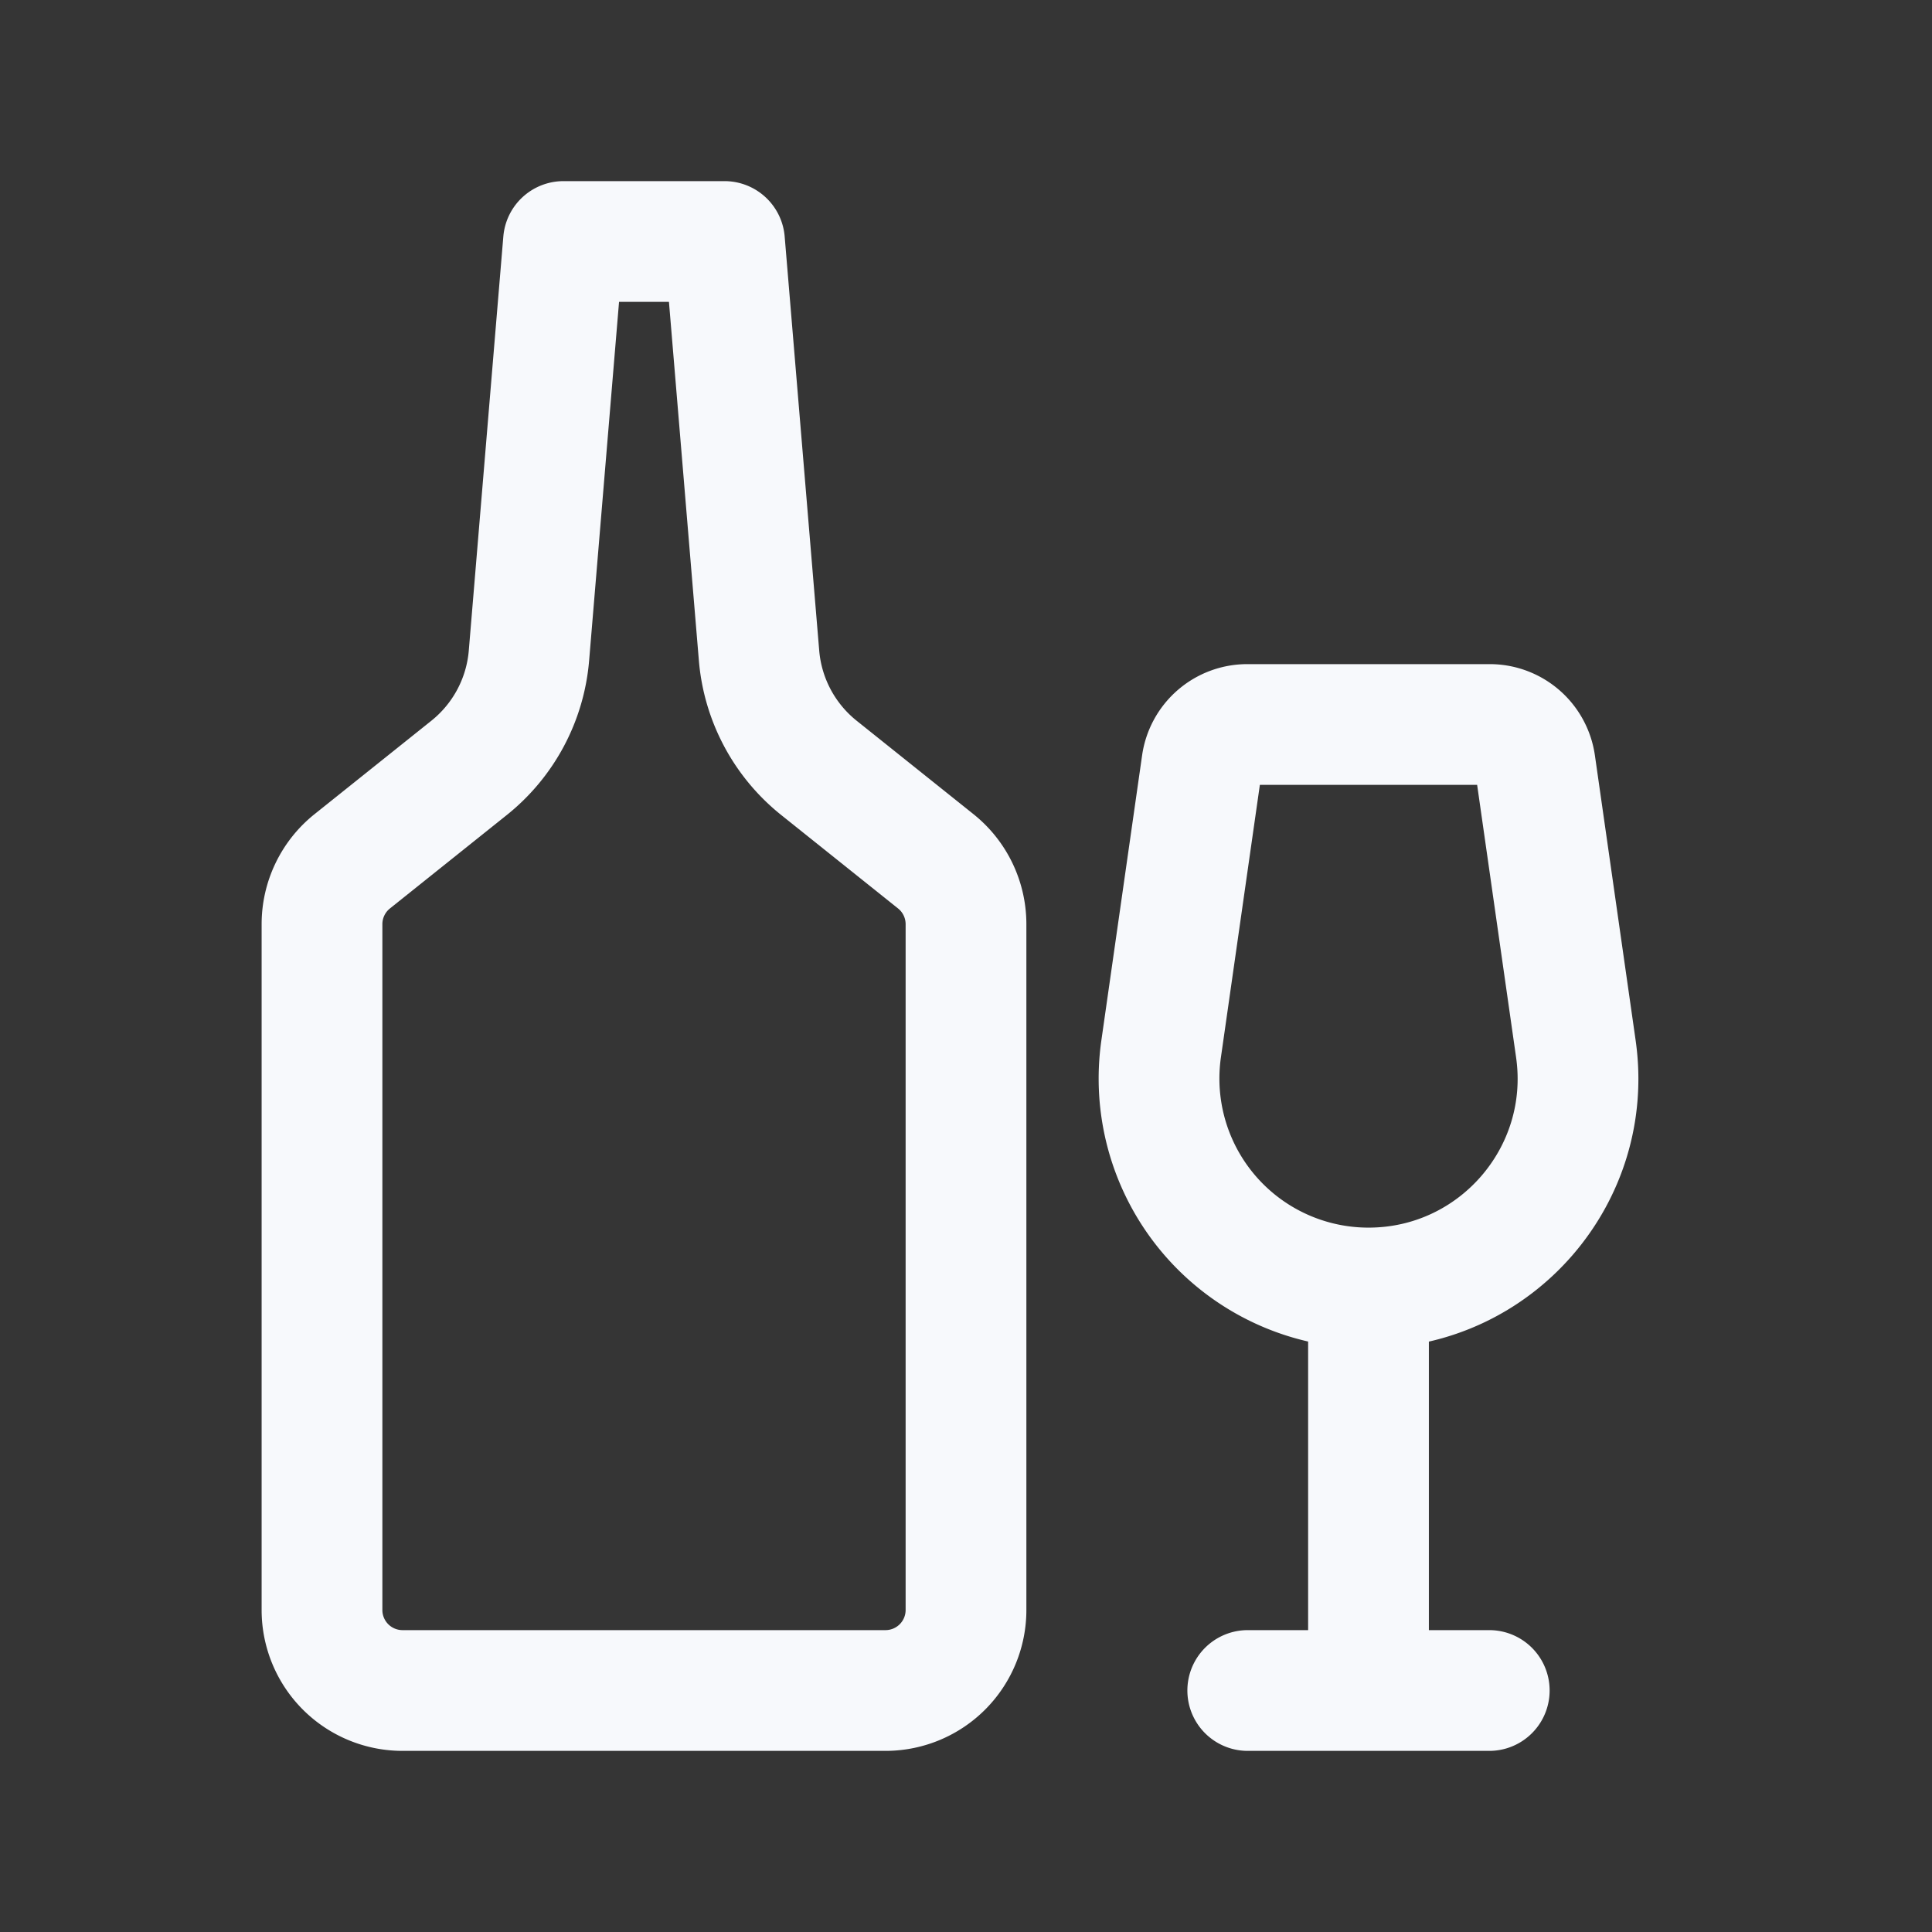 <svg xmlns="http://www.w3.org/2000/svg" width="24" height="24" fill="none"><rect width="100%" height="100%" fill="#333333" stroke="none"/><path fill="#fff" fill-opacity=".01" d="M24 0v24H0V0z"/><path stroke="#F7F9FC" stroke-linecap="round" stroke-linejoin="round" stroke-width="1.5" d="M15.5 21h3M17 16v5M7 3l-.429 5.142a2 2 0 0 1-.743 1.396L4.375 10.7a1 1 0 0 0-.375.78V20a1 1 0 0 0 1 1h6a1 1 0 0 0 1-1v-8.52a1 1 0 0 0-.375-.78l-1.453-1.162a2 2 0 0 1-.743-1.396L9 3zm12.576 10.03-.506-3.54a.57.57 0 0 0-.565-.49h-3.01a.57.57 0 0 0-.565.49l-.506 3.54A2.602 2.602 0 0 0 17 16v0c1.583 0 2.8-1.402 2.576-2.97"/></svg>